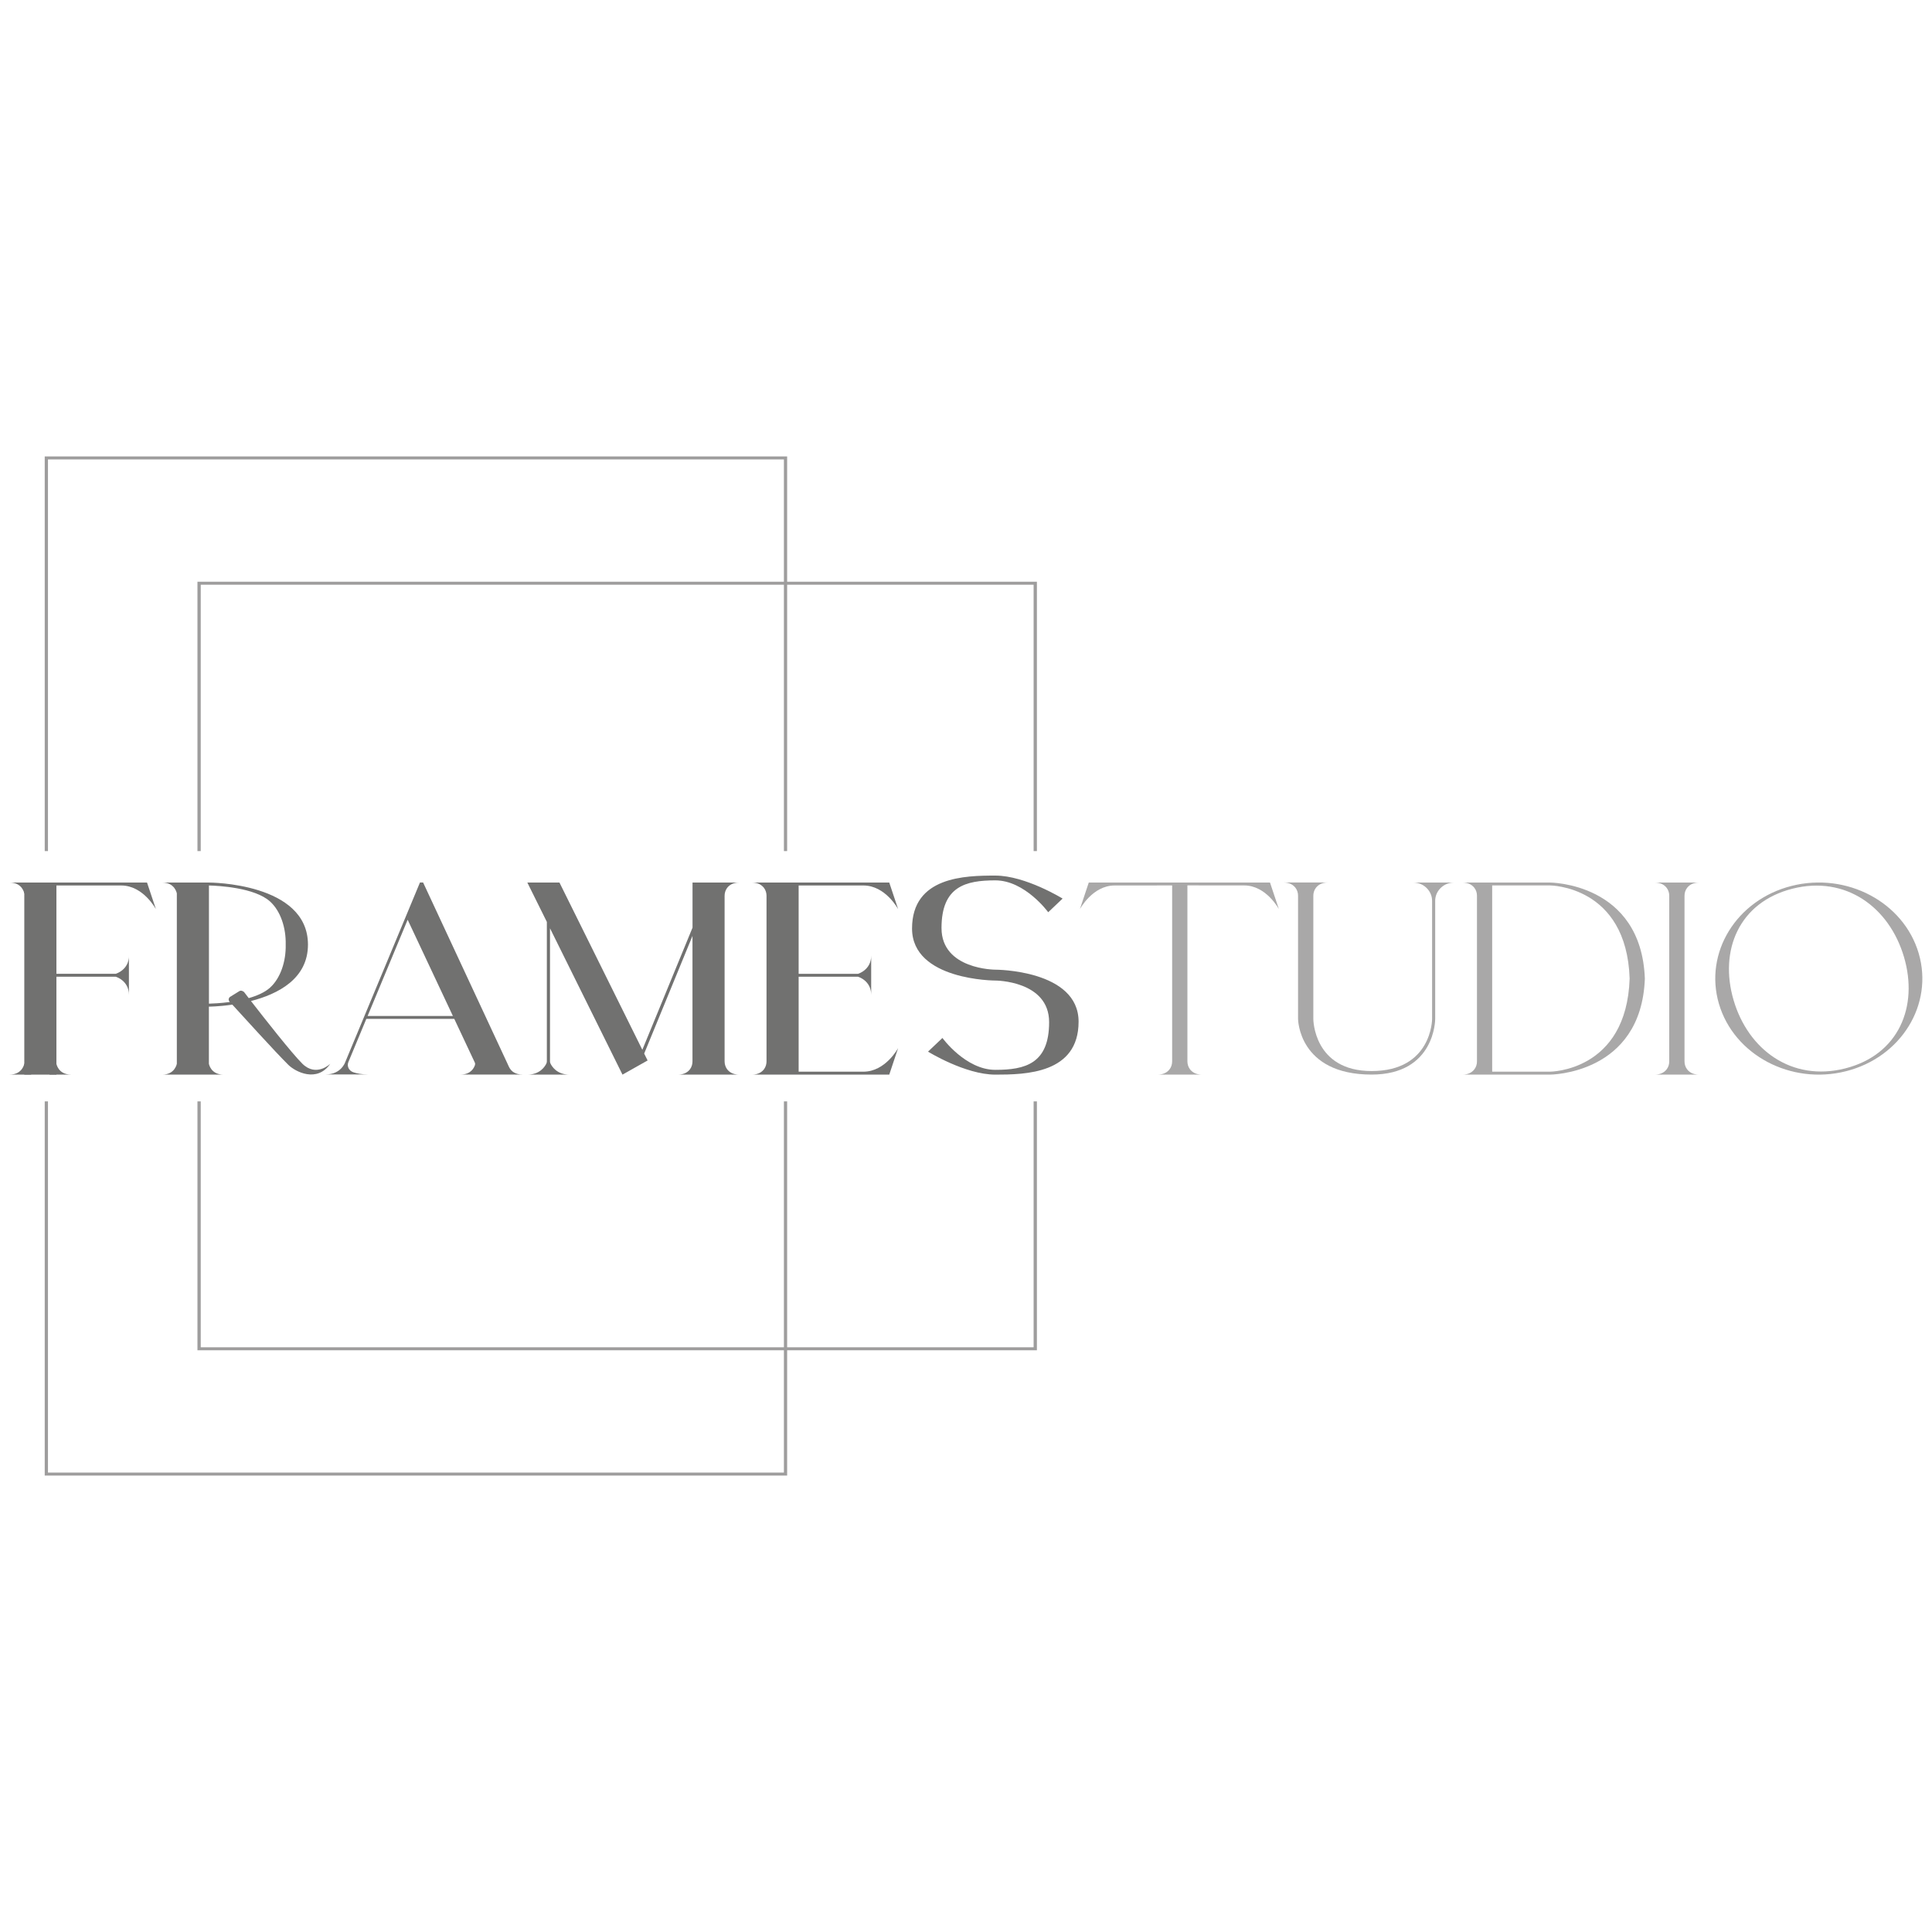 <?xml version="1.0" encoding="utf-8"?>
<!-- Generator: Adobe Adobe Illustrator 24.2.0, SVG Export Plug-In . SVG Version: 6.00 Build 0)  -->
<svg version="1.1" id="Ebene_1" xmlns="http://www.w3.org/2000/svg" xmlns:xlink="http://www.w3.org/1999/xlink" x="0px" y="0px"
	 width="400px" height="400px" viewBox="0 0 400 400" style="enable-background:new 0 0 400 400;" xml:space="preserve">
<style type="text/css">
	.st0{opacity:0.988;}
	.st1{fill:#A8A7A7;}
	.st2{fill:#333333;}
	.st3{fill:#6F6F6E;}
	.st4{fill:#9D9C9C;}
</style>
<g class="st0">
	<path class="st1" d="M262.94,182.72h-17.11h-1.65h-1.5h-17.26l-1.84,5.51c0,0,2.61-4.9,7.18-4.9c3.41,0,9.2,0,11.92-0.01v36.42
		c0,0.6-0.17,1.19-0.55,1.67c-0.43,0.55-1.18,1.08-2.48,1.08h3.03h1.43h0.3h1.43h3.03c-1.32,0-2.07-0.55-2.5-1.11
		c-0.36-0.48-0.53-1.06-0.53-1.65v-36.42c2.78,0,8.42,0.01,11.76,0.01c4.57,0,7.18,4.9,7.18,4.9L262.94,182.72z"/>
	<path class="st1" d="M348.76,219.74v-34.27c0-0.58,0.16-1.16,0.53-1.64c0.43-0.56,1.18-1.11,2.5-1.11h-3.03h-1.43h-0.3h-1.43h-3.03
		c1.3,0,2.05,0.53,2.48,1.08c0.38,0.48,0.55,1.08,0.55,1.67v34.27c0,0.6-0.17,1.19-0.55,1.67c-0.43,0.55-1.18,1.08-2.48,1.08h3.03
		h1.43h0.3h1.43h3.03c-1.32,0-2.08-0.55-2.5-1.11C348.92,220.9,348.76,220.32,348.76,219.74z"/>
	<path class="st1" d="M292.47,182.72c0.14,0,0.27,0,0.39,0.01c2.08,0.14,3.64,1.84,3.64,3.77v24.48c0,0-0.01,10.77-12.52,10.77
		c-12.06,0-12.07-10.77-12.07-10.77v-25.51c0-0.58,0.16-1.17,0.53-1.65c0.43-0.56,1.18-1.11,2.5-1.11h-3.03h-1.43h-0.3h-1.43h-3.03
		c1.3,0,2.05,0.53,2.48,1.08c0.38,0.48,0.55,1.08,0.55,1.67v25.52c0,0,0.07,11.5,15.22,11.5c13.21,0,13.17-11.5,13.17-11.5V186.5
		c0-1.94,1.56-3.63,3.64-3.77c0.13-0.01,0.26-0.01,0.39-0.01H292.47z"/>
	<path class="st1" d="M320.87,182.72h-11.93h-0.26h-1.46h-1.43h-3.03c1.3,0,2.05,0.53,2.48,1.08c0.38,0.48,0.55,1.08,0.55,1.67
		v34.27c0,0.6-0.17,1.19-0.55,1.67c-0.43,0.55-1.18,1.08-2.48,1.08h3.03h1.43h1.46h0.26h11.93c0,0,18.94,0.01,19.68-19.88
		C339.8,182.71,320.87,182.72,320.87,182.72z M320.87,221.88h-11.93v-38.56h11.93c0,0,15.89-0.02,16.53,19.28
		C336.76,221.9,320.87,221.88,320.87,221.88z"/>
	<path class="st1" d="M370.92,183.42c-11.42,2.89-18.15,13.83-15.03,24.42c3.12,10.59,14.9,16.84,26.32,13.94
		c11.42-2.89,18.15-13.83,15.03-24.42C394.12,186.77,382.34,180.53,370.92,183.42z M382.04,221.2c-11.07,2.81-20.1-3.85-23.12-14.13
		s1.1-20.26,12.17-23.07c11.07-2.81,20.08,3.86,23.11,14.13S393.11,218.39,382.04,221.2z"/>
	<g>
		<rect x="5.03" y="182.72" class="st3" width="6.65" height="39.77"/>
		<path class="st3" d="M2,182.72h4.45v2.26H5.03C5.03,184.98,4.67,182.72,2,182.72z"/>
		<path class="st3" d="M2,222.48h4.45v-2.26H5.03C5.03,220.23,4.67,222.48,2,222.48z"/>
		<path class="st3" d="M14.7,222.48h-4.45v-2.26h1.42C11.68,220.23,12.03,222.48,14.7,222.48z"/>
		<path class="st3" d="M11.68,182.72h18.76l1.84,5.51c0,0-2.61-4.9-7.18-4.9s-13.83,0-13.83,0v-0.61H11.68z"/>
		<path class="st3" d="M26.7,197.86c0,2.97-2.73,3.75-2.73,3.75H11.68h-0.42v0.61l9.97,0l2.73,0c0,0,2.73,0.77,2.73,3.75V197.86z"/>
		<path class="st3" d="M178.77,221.88c-3.99,0-11.57,0-13.42,0v-19.66l9.56,0l2.73,0c0,0,2.73,0.77,2.73,3.75v-8.1
			c0,2.97-2.73,3.75-2.73,3.75h-12.29v-18.29c1.85,0,9.42,0,13.42,0c4.57,0,7.18,4.9,7.18,4.9l-1.84-5.51h-18.76h-0.42h-4.81h-1.42
			h-3.03c1.34,0,2.09,0.56,2.52,1.13c0.35,0.47,0.51,1.05,0.51,1.63v34.25c0,0.58-0.16,1.15-0.51,1.63
			c-0.42,0.56-1.18,1.13-2.52,1.13h3.03h1.42h4.81h0.42h18.76l1.84-5.51C185.96,216.98,183.34,221.88,178.77,221.88z"/>
		<path class="st3" d="M150.02,219.73v-34.25c0-0.58,0.16-1.15,0.51-1.63c0.42-0.56,1.18-1.13,2.52-1.13h-3.03h-1.42h-5.22v9.34
			l-10.39,25.29l-17.16-34.63h-6.65l4.04,8.15v28.87c0,0.16-0.03,0.31-0.1,0.45c-0.3,0.63-1.34,2.3-3.94,2.3h8.73
			c-2.63,0-3.66-1.71-3.95-2.32c-0.06-0.13-0.09-0.26-0.09-0.4v-27.58l15.01,30.3l5.2-2.93l-0.71-1.43l10-24.36v25.97
			c0,0.58-0.16,1.16-0.51,1.63c-0.42,0.56-1.18,1.12-2.51,1.12h3.03h1.42h3.8h1.42h3.03c-1.34,0-2.09-0.56-2.52-1.13
			C150.18,220.88,150.02,220.3,150.02,219.73z"/>
		<path class="st3" d="M106.25,221.94c-0.4-0.28-0.69-0.67-0.89-1.09l-0.29-0.63v0l-17.47-37.51l0,0h-0.65l-15.48,37.21
			c0,0-0.83,2.53-4.04,2.53h8.73c-1.29,0-2.28-0.2-3.01-0.45c-0.91-0.31-1.37-1.25-1.03-2.09l3.73-8.97h18.2l4.25,9.04
			c0.08,0.16,0.09,0.35,0.04,0.52c-0.2,0.6-0.87,1.97-2.95,1.97h6.11h1.32h0.91h2.4h2.06C107.33,222.48,106.71,222.25,106.25,221.94
			z M76.11,210.35l8.29-19.93l9.37,19.93H76.11z"/>
		<path class="st3" d="M62.6,220.23c-2.19-2.16-7.95-9.51-10.64-12.98c5.59-1.43,11.8-4.6,11.8-11.68c0-12.85-20.5-12.85-20.5-12.85
			h-0.42h-4.81h-1.42h-3.03c2.67,0,3.03,2.26,3.03,2.26v35.25c0,0-0.36,2.26-3.03,2.26h3.03h1.42h3.8h1.42h3.03
			c-2.67,0-3.03-2.25-3.03-2.26v-11.82c0,0,2.05,0,4.85-0.41c1.98,2.15,8.8,9.7,11.59,12.46c1.49,1.47,5.96,3.76,8.7-0.23
			C68.4,220.23,65.5,223.09,62.6,220.23z M43.26,183.33c1.86,0.05,9.46,0.41,12.66,3.32c2.19,1.99,3.31,5.48,3.23,8.91
			c0.08,3.43-1.04,6.92-3.23,8.91c-1.09,0.99-2.7,1.69-4.42,2.18c-0.61-0.78-0.97-1.26-0.97-1.26s-0.52-0.48-0.99-0.18
			c-0.48,0.29-1.95,1.21-1.95,1.21s-0.56,0.48,0,1.03c-1.93,0.26-3.59,0.33-4.33,0.35V183.33z"/>
		<path class="st3" d="M206.07,200.76c0,0-11.14,0-11.14-8.62s4.98-9.87,11.14-9.87c6.16,0,10.95,6.6,10.95,6.6l2.98-2.83
			c0,0-7.7-4.76-13.93-4.76c-6.23,0-17.24,0.19-17.24,10.96c0,10.77,17.24,10.77,17.24,10.77s11.14,0,11.14,8.62
			s-4.98,9.87-11.14,9.87c-6.16,0-10.95-6.6-10.95-6.6l-2.98,2.83c0,0,7.7,4.76,13.93,4.76c6.23,0,17.24-0.19,17.24-10.96
			C223.31,200.76,206.07,200.76,206.07,200.76z"/>
	</g>
	<g>
		<g>
			<polygon class="st4" points="214.68,279.56 40.88,279.56 40.88,228.03 41.56,228.03 41.56,278.94 214,278.94 214,228.03 
				214.68,228.03 			"/>
		</g>
		<g>
			<polygon class="st4" points="214.68,176.21 214,176.21 214,121.06 41.56,121.06 41.56,176.21 40.88,176.21 40.88,120.44 
				214.68,120.44 			"/>
		</g>
		<g>
			<polygon class="st4" points="162.97,176.21 162.3,176.21 162.3,95.12 9.93,95.12 9.93,176.21 9.26,176.21 9.26,94.5 162.97,94.5 
							"/>
		</g>
		<g>
			<polygon class="st4" points="162.97,305.5 9.26,305.5 9.26,228.03 9.93,228.03 9.93,304.88 162.3,304.88 162.3,228.03 
				162.97,228.03 			"/>
		</g>
	</g>
</g>
</svg>
